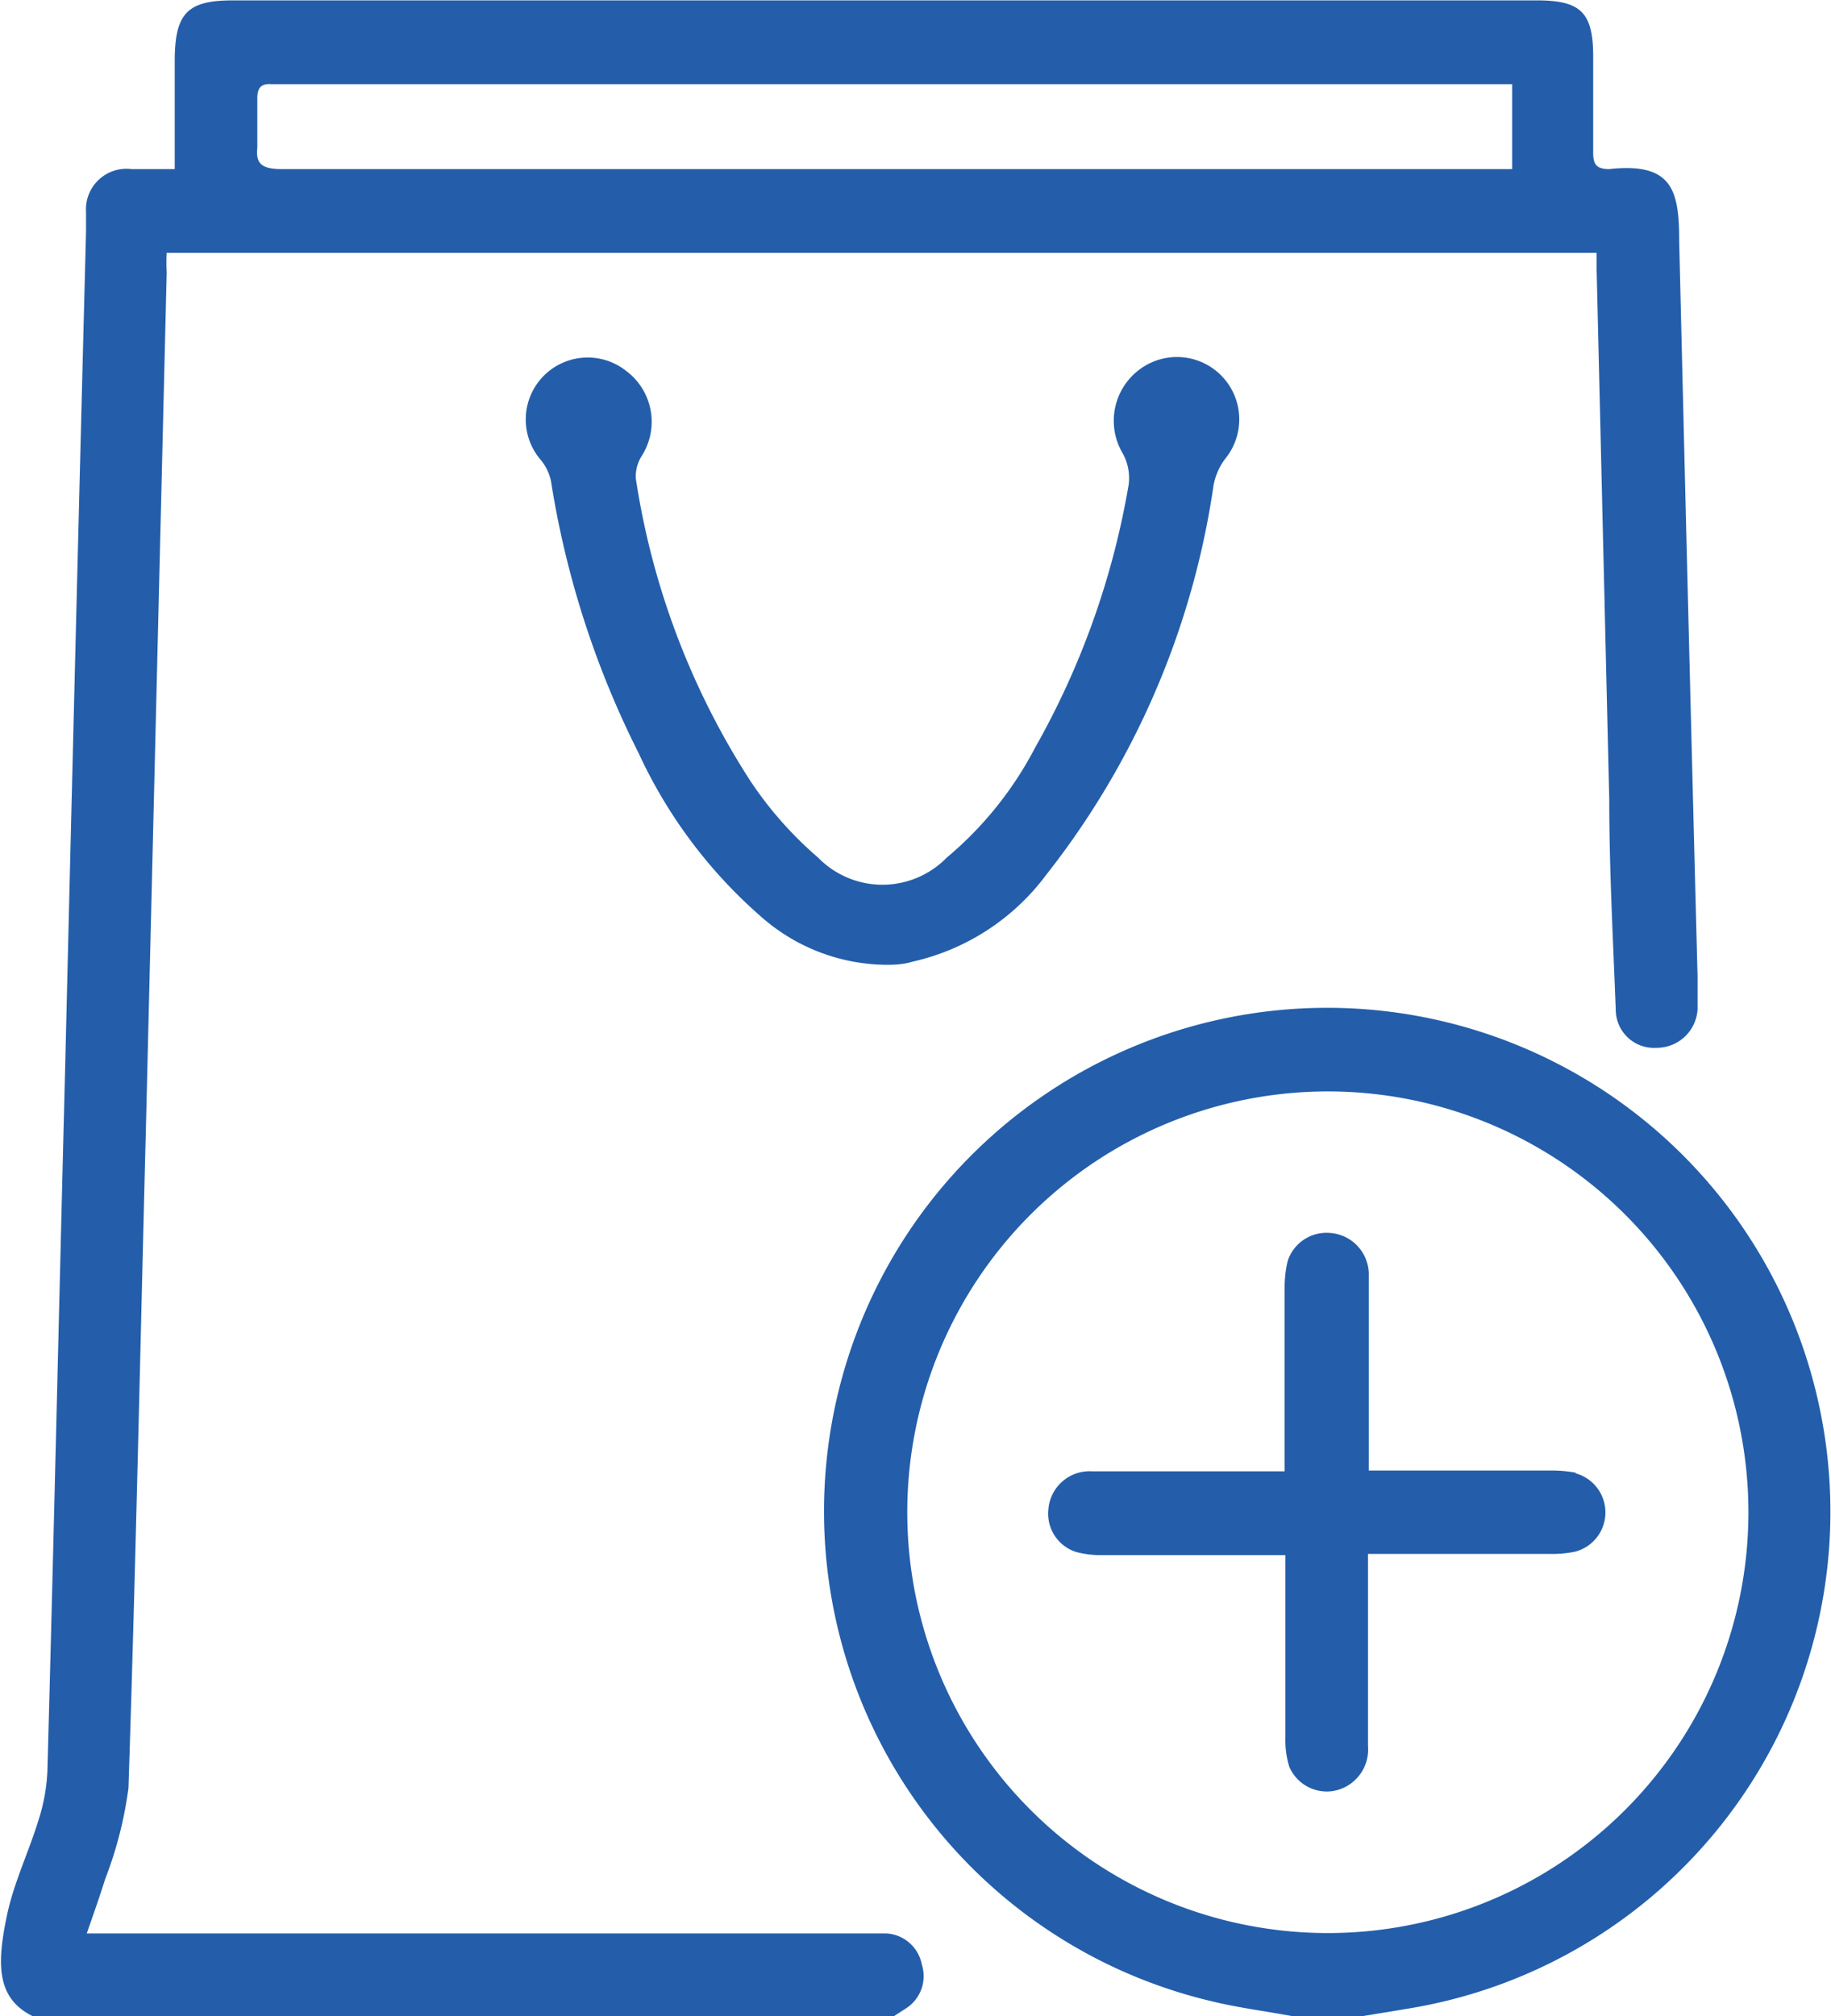 <svg id="Слой_1" data-name="Слой 1" xmlns="http://www.w3.org/2000/svg" viewBox="0 0 47.89 52.7"><defs><style>.cls-1{fill:#245eaa;}</style></defs><path class="cls-1" d="M302.81,395.68H281.9c.18-.52.35-1,.48-1.42a10.29,10.29,0,0,0,.61-2.38c.19-5.79.31-11.59.46-17.39l.54-22.23a4.75,4.75,0,0,1,0-.51h37.4c0,.17,0,.3,0,.44l.33,13.84c0,1.83.1,3.67.17,5.5a1,1,0,0,0,1.06,1,1.07,1.07,0,0,0,1.08-1c0-.29,0-.58,0-.87q-.25-9.6-.48-19.2c0-1.34-.17-2.08-1.83-1.9-.32,0-.42-.11-.42-.42,0-.84,0-1.68,0-2.52,0-1.15-.32-1.47-1.47-1.47H285.72c-1.18,0-1.51.33-1.52,1.54v2.87h-1.13a1.06,1.06,0,0,0-1.19,1.12c0,.17,0,.34,0,.51q-.28,10.81-.54,21.62c-.16,6.21-.3,12.41-.47,18.62a4.88,4.88,0,0,1-.24,1.31c-.25.81-.63,1.6-.81,2.43-.28,1.31-.29,2.21.68,2.68H303l.34-.22a1,1,0,0,0,.4-1.14A1,1,0,0,0,302.81,395.68ZM286.36,349c0-.43,0-.86,0-1.29,0-.26.09-.39.36-.37h32.46v2.22l-.55,0H287C286.45,349.56,286.32,349.4,286.36,349Z" transform="translate(-279.63 -345.14)"/><path class="cls-1" d="M327.25,382.08a13.16,13.16,0,1,0-15.94,15.37c.69.17,1.41.26,2.11.39h1.86l1.21-.2A13.16,13.16,0,0,0,327.25,382.08Zm-12.94,13.59a11,11,0,1,1,11.05-11A11,11,0,0,1,314.31,395.67Z" transform="translate(-279.63 -345.14)"/><path class="cls-1" d="M296,354.83a1.62,1.62,0,0,0-2.22,2.34,1.29,1.29,0,0,1,.26.54,24.05,24.05,0,0,0,2.29,7.11,12.76,12.76,0,0,0,3.25,4.32,5,5,0,0,0,3.24,1.22c.13,0,.41,0,.67-.08A6,6,0,0,0,307,368a21.42,21.42,0,0,0,4.37-10.17,1.64,1.64,0,0,1,.3-.69,1.63,1.63,0,0,0-2.21-2.36A1.67,1.67,0,0,0,309,357a1.34,1.34,0,0,1,.15.81,21.14,21.14,0,0,1-2.45,6.88,9.44,9.44,0,0,1-2.31,2.87,2.35,2.35,0,0,1-3.36,0,9.81,9.81,0,0,1-1.77-2,20.1,20.1,0,0,1-3-7.91,1,1,0,0,1,.16-.6A1.66,1.66,0,0,0,296,354.83Z" transform="translate(-279.63 -345.14)"/><path class="cls-1" d="M320.86,383.64a3.41,3.41,0,0,0-.71-.06h-4.72v-1c0-1.36,0-2.71,0-4.07a1.09,1.09,0,0,0-1-1.14,1.07,1.07,0,0,0-1.12.73,2.91,2.91,0,0,0-.08.66V383c0,.19,0,.37,0,.6H312c-1.27,0-2.54,0-3.81,0a1.08,1.08,0,0,0-1.14,1,1.05,1.05,0,0,0,.73,1.11,2.44,2.44,0,0,0,.66.08h4.22l.59,0v.61c0,1.39,0,2.78,0,4.17a2.34,2.34,0,0,0,.1.75,1.07,1.07,0,0,0,1.13.64,1.1,1.1,0,0,0,.93-1.18c0-1.46,0-2.92,0-4.38v-.64h4.76a2.9,2.9,0,0,0,.66-.06,1.06,1.06,0,0,0,0-2.05Z" transform="translate(-279.63 -345.14)"/></svg>